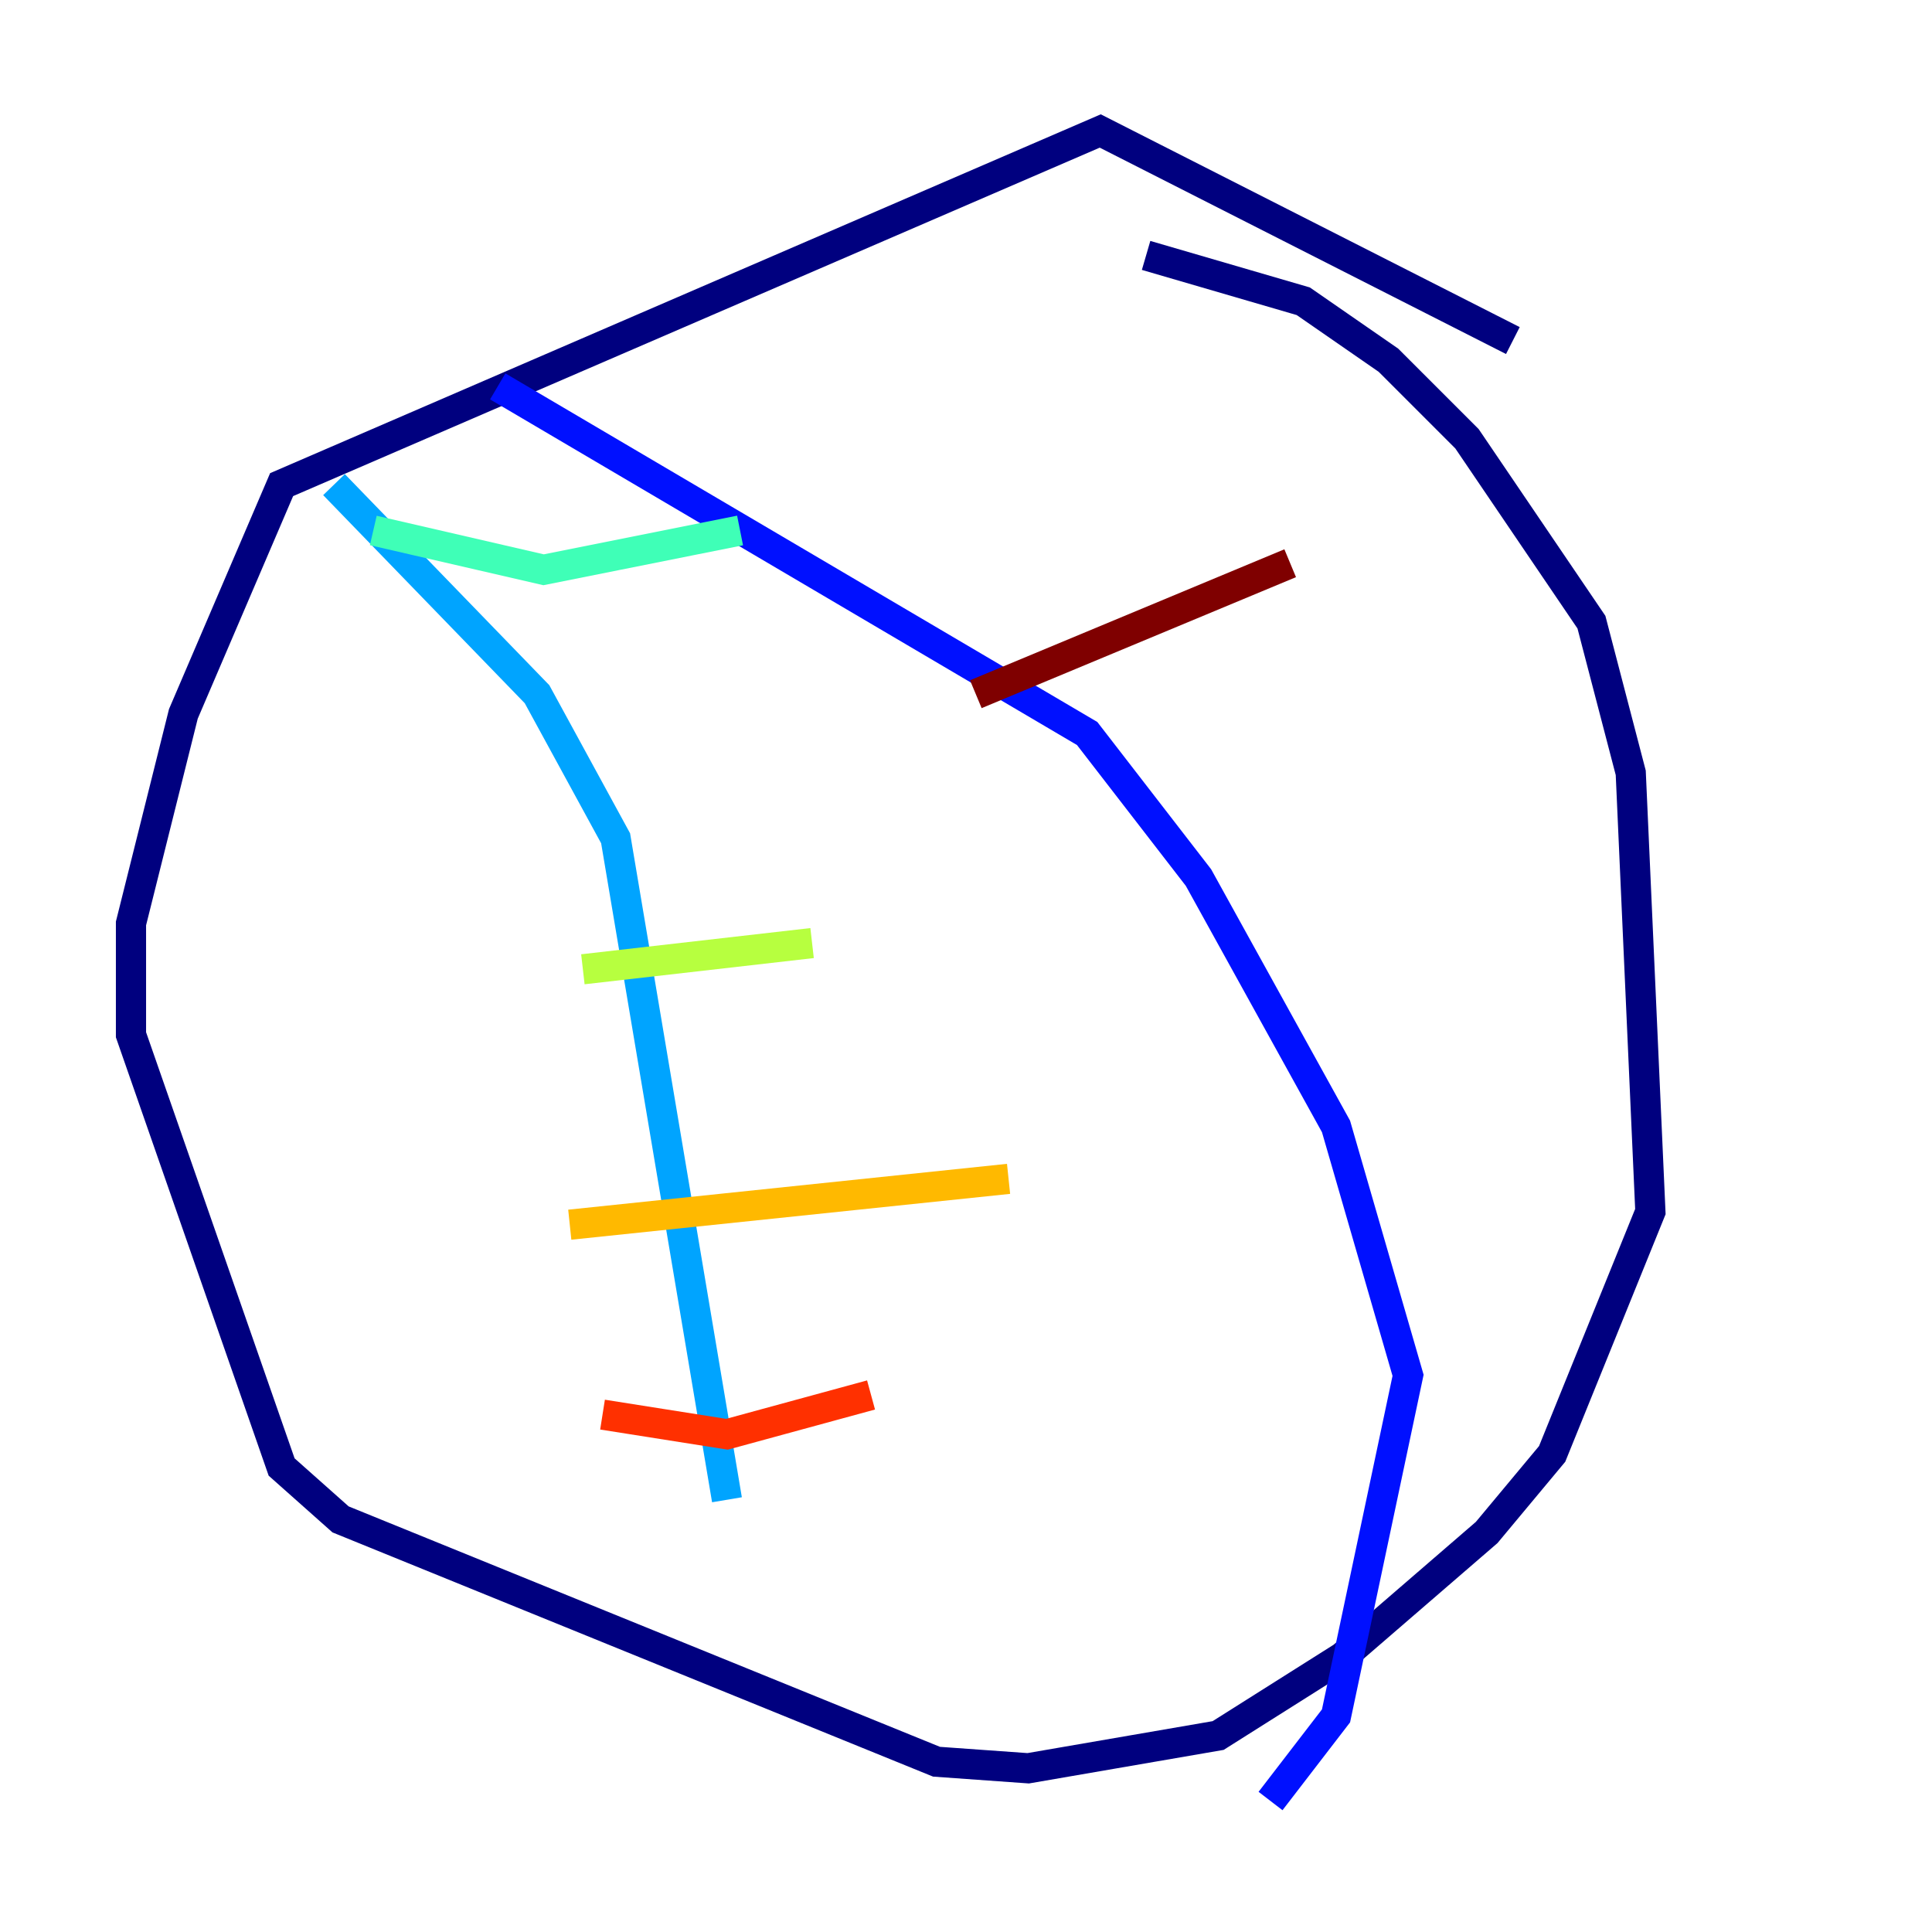 <?xml version="1.0" encoding="utf-8" ?>
<svg baseProfile="tiny" height="128" version="1.2" viewBox="0,0,128,128" width="128" xmlns="http://www.w3.org/2000/svg" xmlns:ev="http://www.w3.org/2001/xml-events" xmlns:xlink="http://www.w3.org/1999/xlink"><defs /><polyline fill="none" points="100.231,22.563 72.895,8.678 18.658,32.108 12.149,47.295 8.678,61.18 8.678,68.556 18.658,97.193 22.563,100.664 62.047,116.719 68.122,117.153 80.705,114.983 88.949,109.776 98.495,101.532 102.834,96.325 109.342,80.271 108.041,51.2 105.437,41.22 97.193,29.071 91.986,23.864 86.346,19.959 75.932,16.922" stroke="#00007f" stroke-width="2" /><polyline fill="none" points="32.976,25.6 72.027,48.597 79.403,58.142 88.515,74.63 93.288,91.119 88.515,113.681 84.176,119.322" stroke="#0010ff" stroke-width="2" /><polyline fill="none" points="48.163,99.363 40.786,55.539 35.58,45.993 22.129,32.108" stroke="#00a4ff" stroke-width="2" /><polyline fill="none" points="24.732,35.146 36.014,37.749 49.031,35.146" stroke="#3fffb7" stroke-width="2" /><polyline fill="none" points="38.617,64.217 53.803,62.481" stroke="#b7ff3f" stroke-width="2" /><polyline fill="none" points="37.749,81.139 66.82,78.102" stroke="#ffb900" stroke-width="2" /><polyline fill="none" points="39.919,93.722 48.163,95.024 57.709,92.42" stroke="#ff3000" stroke-width="2" /><polyline fill="none" points="64.651,45.993 85.478,37.315" stroke="#7f0000" stroke-width="2" /></svg>